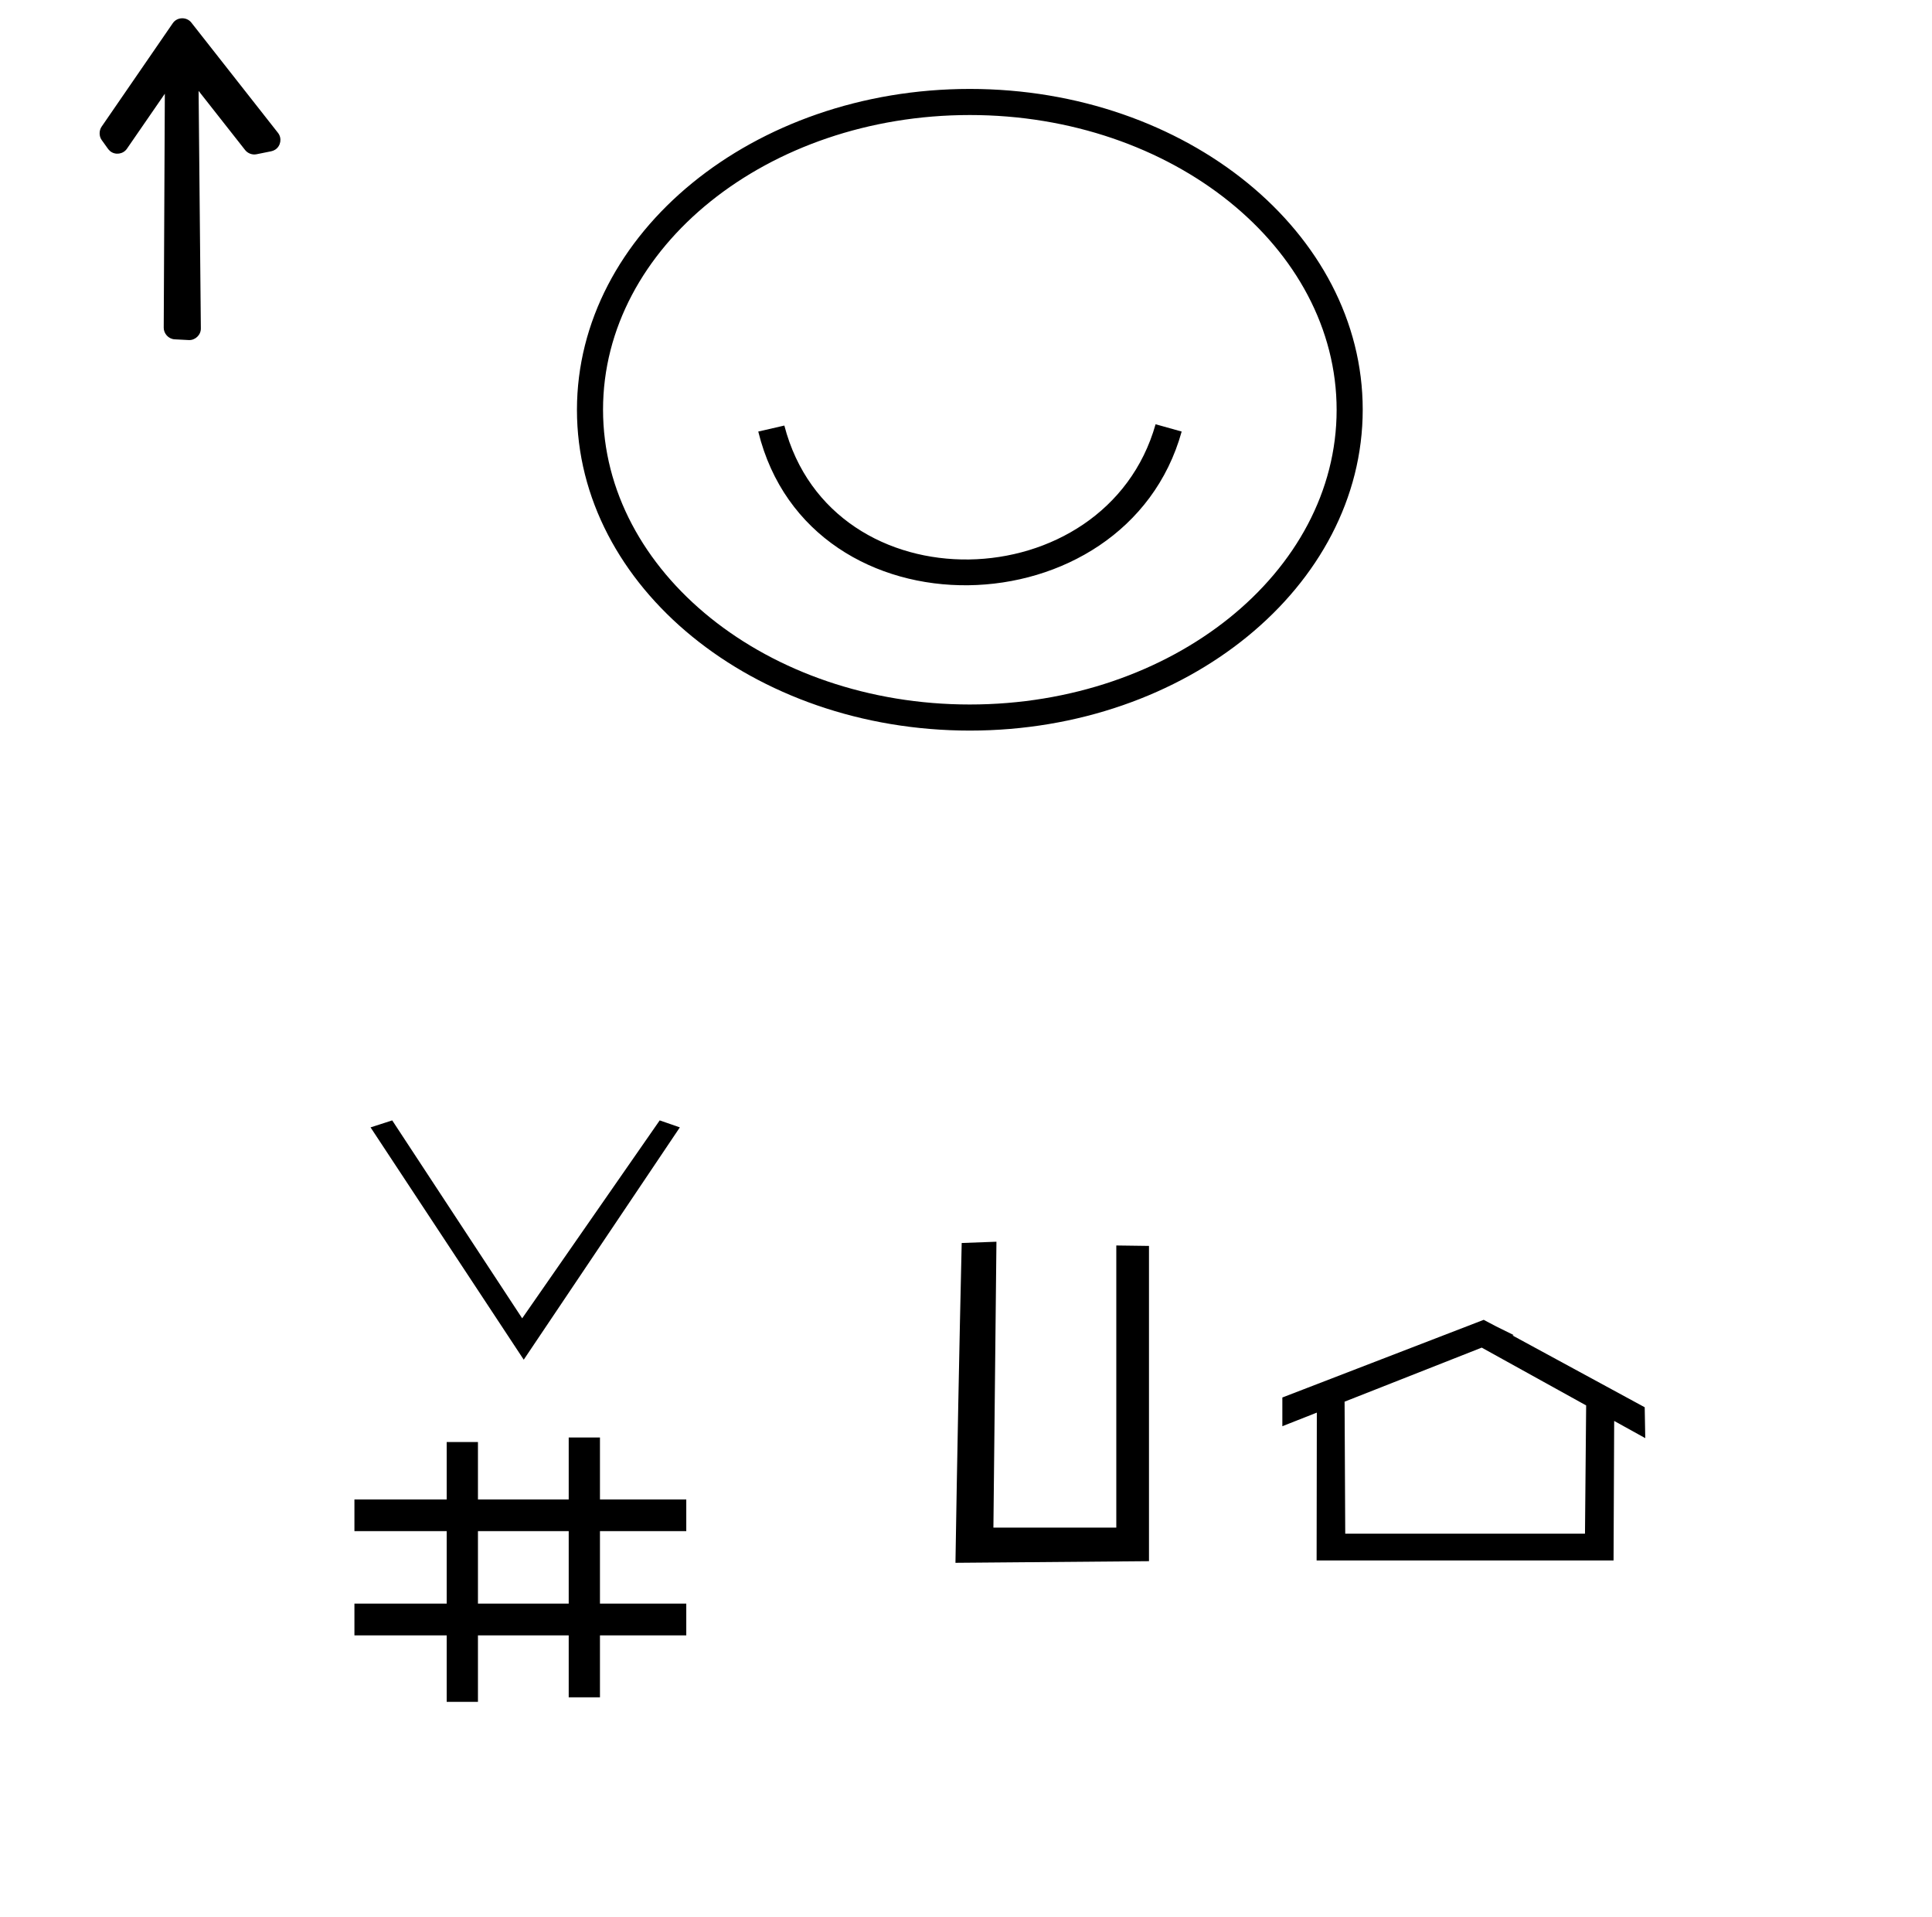<?xml version="1.0" standalone="no"?>
<!DOCTYPE svg PUBLIC "-//W3C//DTD SVG 1.1//EN" "http://www.w3.org/Graphics/SVG/1.1/DTD/svg11.dtd" >
<svg xmlns="http://www.w3.org/2000/svg" xmlns:xlink="http://www.w3.org/1999/xlink" version="1.1" viewBox="-10 0 1008 1000">
  <g transform="matrix(1 0 0 -1 0 800)">
   <path fill="currentColor"
d="M42.978 733.875l37.185 54.043c2.297 3.339 7.271 3.346 9.66 0.307l45.225 -57.542c2.132 -2.712 1.479 -6.79 -1.391 -8.701c-0.647 -0.432 -1.418 -0.742 -2.14 -0.888l-7.705 -1.555
c-2.234 -0.451 -4.585 0.497 -5.902 2.171l-24.293 30.88l1.173 -123.925c0.033 -3.491 -3.054 -6.22 -6.315 -6.048l-7.37 0.389c-3.271 0.173 -5.697 3.088 -5.684 6.02l0.578 122.085l-19.788 -28.707
c-1.957 -2.839 -6.045 -3.427 -8.722 -1.252c-0.409 0.331 -1.052 1.102 -1.092 1.157l-3.351 4.665c-1.548 2.156 -1.268 5.16 -0.069 6.901zM496 753.612c112.973 0 204.983 -74.998 204.983 -167.281
c0 -92.283 -92.011 -167.417 -204.983 -167.417s-204.983 74.998 -204.983 167.281s92.011 167.417 204.983 167.417zM496 432.525c105.486 0 191.372 68.872 191.372 153.67c0 84.797 -85.886 153.805 -191.372 153.805s-191.372 -68.872 -191.372 -153.669
c0 -84.798 85.886 -153.806 191.372 -153.806zM399.225 578.028l-13.61 -3.131c26.811 -109.233 191.829 -104.562 220.908 0l-13.611 3.812c-25.963 -91.818 -168.919 -96.053 -193.687 -0.681zM816.949 0.027h-125.086l-0.338 68.839
l71.553 28.194l54.48 -30.15zM676.931 -13.951h154.923l0.324 72.772c5.405 -2.992 10.81 -5.983 16.215 -8.975l-0.286 16.108l-68.961 37.438l0.582 0.23c-8.585 4.175 -10.483 5.152 -15.621 7.935l-105.056 -40.509
v-14.979c5.997 2.363 11.993 4.726 17.989 7.089zM572.414 3.179h-64.114l1.581 149.12l-18.126 -0.663c-1.278 -55.606 -2.362 -111.214 -3.256 -166.822l100.971 0.854v164.441l-17.056 0.231v-147.161zM303.024 -53.031h45.032
v16.546h-45.032v37.817h45.032v16.545h-45.032v32.306h-16.306v-32.306h-47.352v29.947h-16.306v-29.947h-48.14v-16.545h48.14v-37.817h-48.14v-16.546h48.14v-34.674h16.306v34.674h47.352v-32.315h16.306v32.315zM183.334 211.942
l79.922 -121.18l81.445 121.18l-10.512 3.644l-71.749 -103.243l-67.802 103.243zM239.367 1.332h47.352v-37.817h-47.352v37.817z" />
  </g>

</svg>
